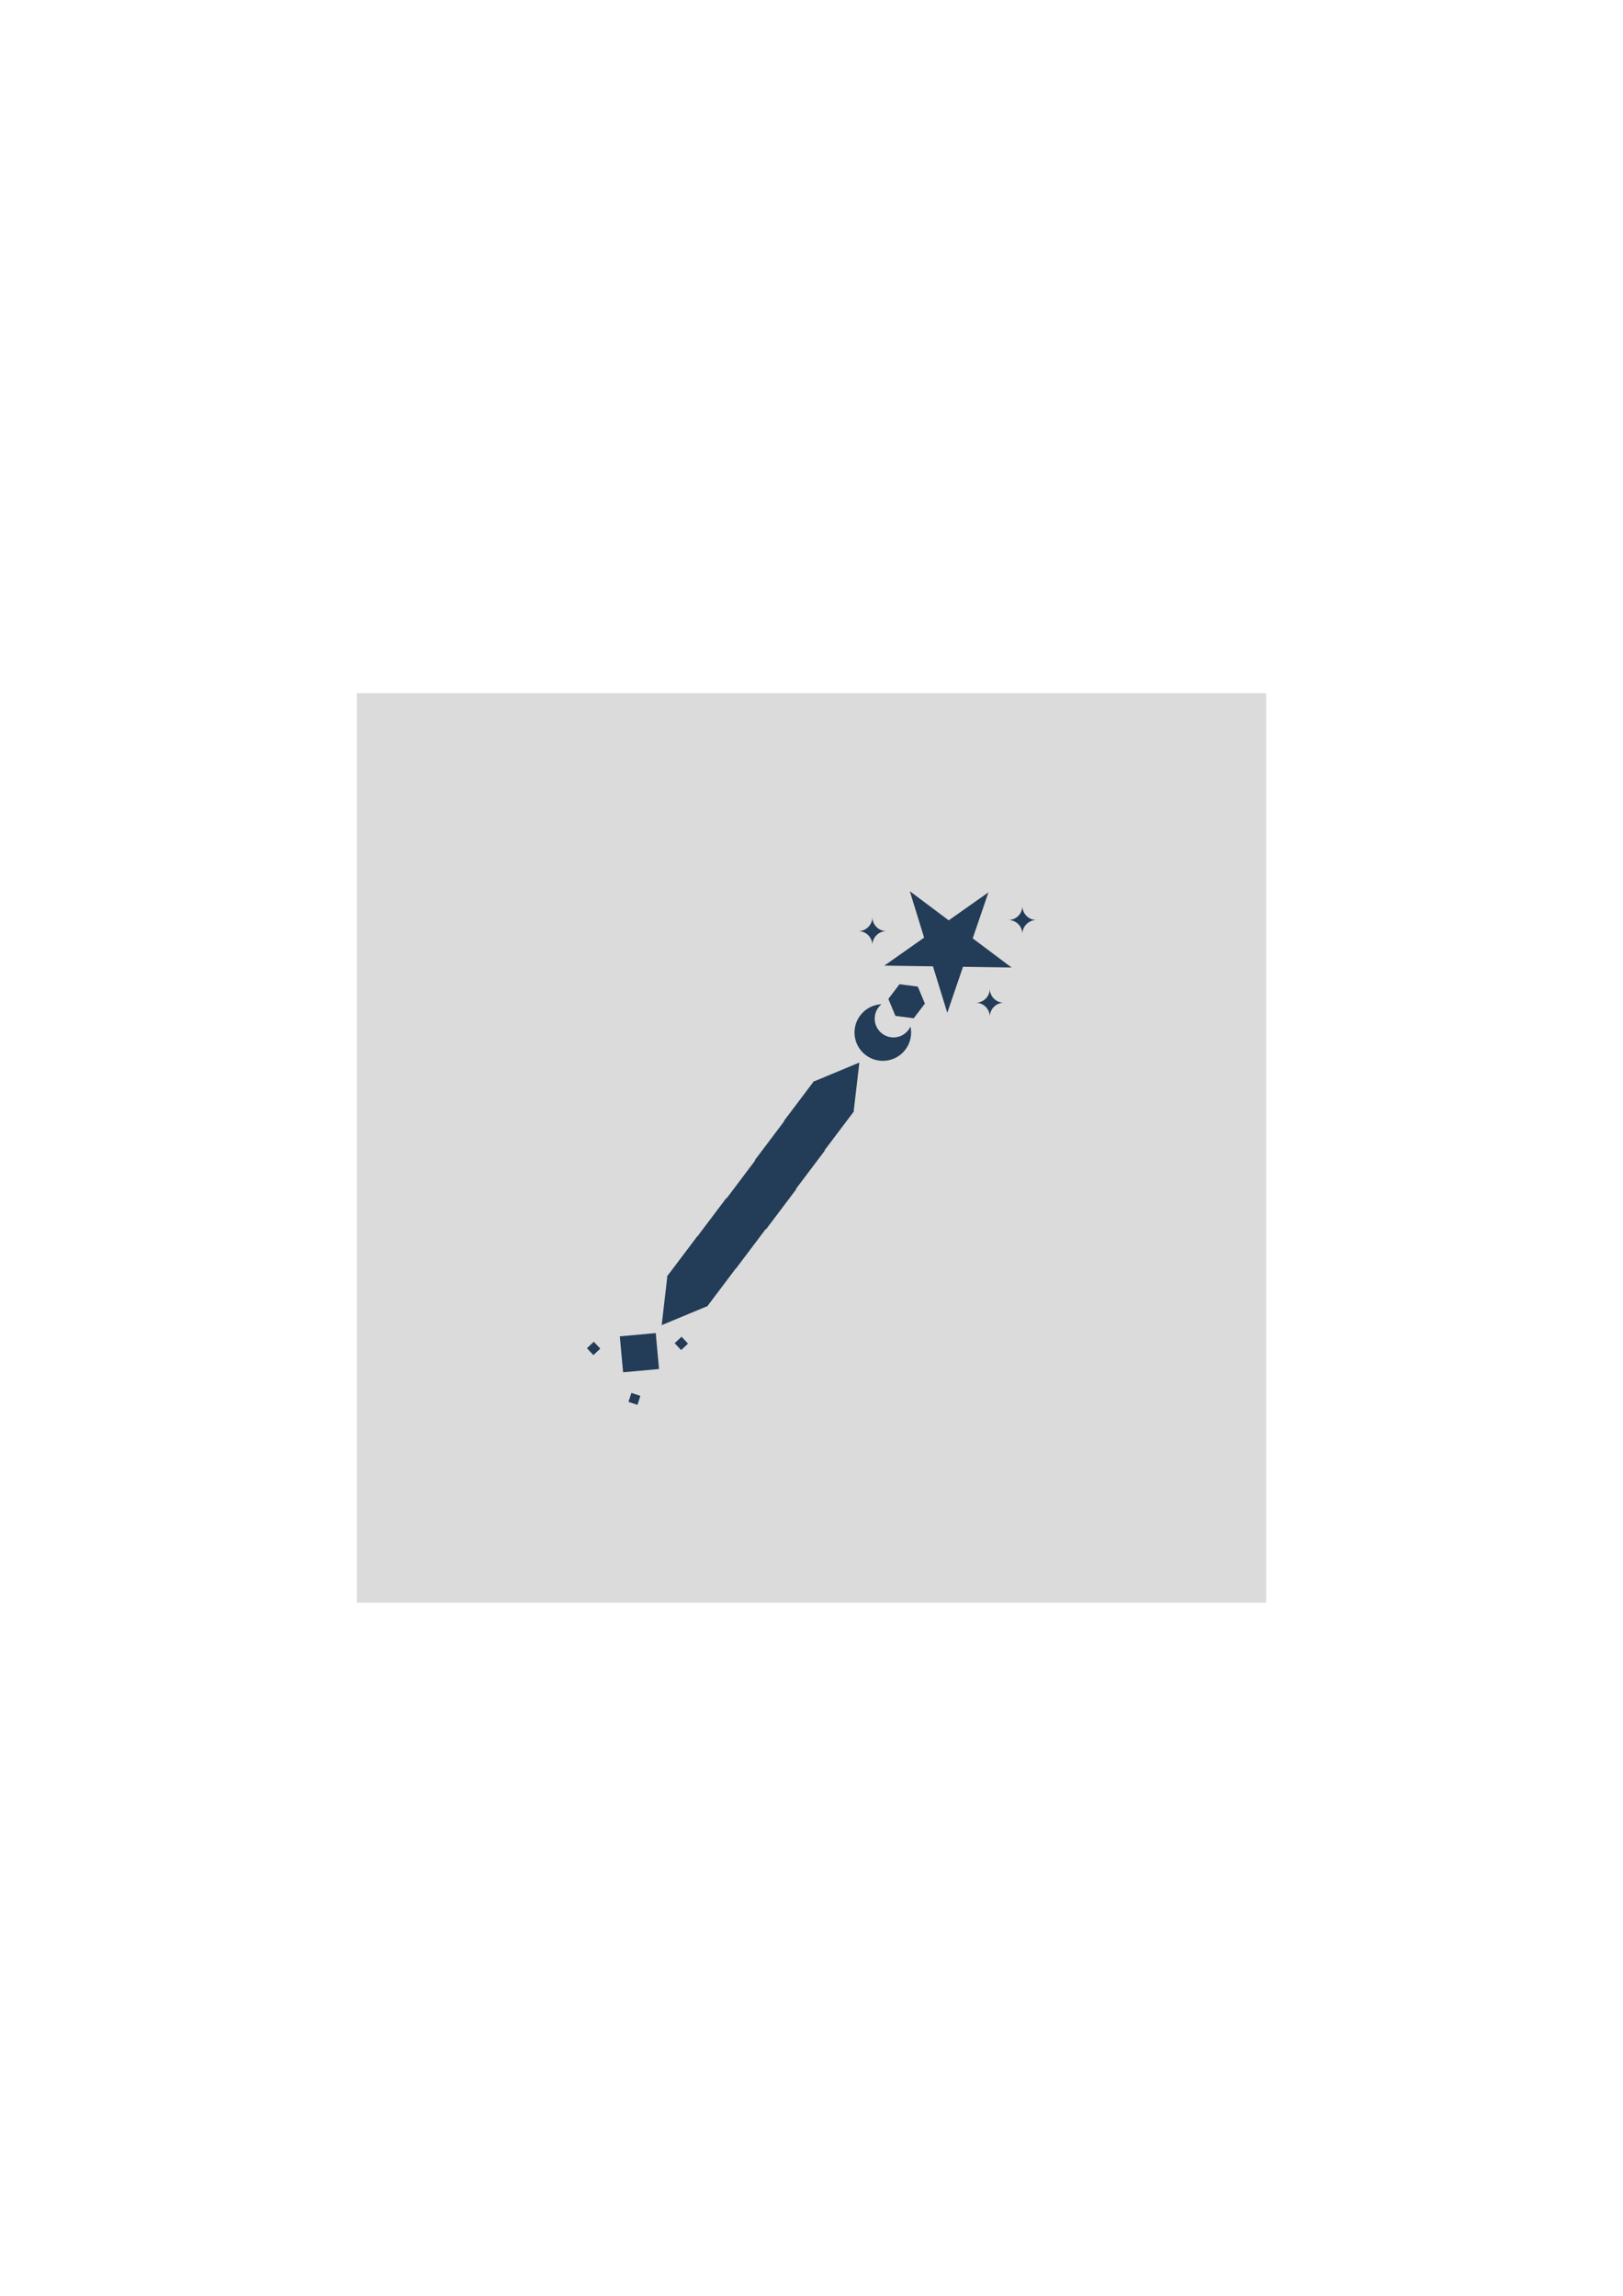 <?xml version="1.0" encoding="UTF-8" standalone="no"?>
<!-- Created with Inkscape (http://www.inkscape.org/) -->

<svg
   width="210mm"
   height="297mm"
   viewBox="0 0 210 297"
   version="1.1"
   id="svg5"
   xml:space="preserve"
   sodipodi:docname="rogo.svg"
   inkscape:version="1.2.1 (9c6d41e410, 2022-07-14)"
   xmlns:inkscape="http://www.inkscape.org/namespaces/inkscape"
   xmlns:sodipodi="http://sodipodi.sourceforge.net/DTD/sodipodi-0.dtd"
   xmlns="http://www.w3.org/2000/svg"
   xmlns:svg="http://www.w3.org/2000/svg"><sodipodi:namedview
     id="namedview7"
     pagecolor="#ffffff"
     bordercolor="#000000"
     borderopacity="0.25"
     inkscape:showpageshadow="2"
     inkscape:pageopacity="0.0"
     inkscape:pagecheckerboard="0"
     inkscape:deskcolor="#d1d1d1"
     inkscape:document-units="mm"
     showgrid="false"
     inkscape:zoom="0.71446409"
     inkscape:cx="398.20056"
     inkscape:cy="561.25984"
     inkscape:window-width="1920"
     inkscape:window-height="974"
     inkscape:window-x="-11"
     inkscape:window-y="-11"
     inkscape:window-maximized="1"
     inkscape:current-layer="layer1" /><defs
     id="defs2"><filter
       inkscape:collect="always"
       style="color-interpolation-filters:sRGB"
       id="filter1172"
       x="-0.075"
       y="-0.075"
       width="1.15"
       height="1.15"><feGaussianBlur
         inkscape:collect="always"
         stdDeviation="4.539"
         id="feGaussianBlur1174" /></filter></defs><g
     inkscape:label="Layer 1"
     inkscape:groupmode="layer"
     id="layer1"><path
       id="path1276"
       style="mix-blend-mode:normal;stroke:none;stroke-dasharray:none;stroke-dashoffset:0;filter:url(#filter1172);fill:#dbdbdb;fill-opacity:1"
       transform="matrix(0.81,0,0,0.81,19.95,28.215)"
       d="M 32.373,221.127 V 75.873 H 177.627 v 145.254 z" /><g
       fill="#233c57"
       fill-rule="evenodd"
       id="g218"
       transform="matrix(1.323,0,0,1.323,-212.5,-74.391)"
       style="mix-blend-mode:normal;stroke:none;stroke-dasharray:none;stroke-dashoffset:0"><path
         d="m 257.288,143.486 -1.537,4.498 3.803,2.852 -4.752,-0.072 -1.538,4.498 -1.4,-4.542 -4.752,-0.072 3.887,-2.736 -1.4,-4.541 3.803,2.852 z"
         stroke-width="1"
         stroke-linecap="butt"
         stroke-linejoin="round"
         stroke-miterlimit="2"
         id="path184" /><path
         d="m 221.238,186.901 3.514,-0.321 0.321,3.514 -3.514,0.321 z"
         data-paper-data="{&quot;index&quot;:null}"
         stroke-width="1"
         stroke-linecap="butt"
         stroke-linejoin="round"
         stroke-miterlimit="2"
         id="path186" /><path
         d="m 250.381,152.702 0.693,1.663 -1.094,1.432 -1.787,-0.232 -0.693,-1.663 1.094,-1.432 z"
         stroke-width="1"
         stroke-linecap="butt"
         stroke-linejoin="round"
         stroke-miterlimit="2"
         id="path188" /><path
         d="m 249.667,156.605 c 0.169,0.782 -9.3e-4,1.631 -0.536,2.306 -0.95,1.198 -2.693,1.4 -3.891,0.45 -1.198,-0.95 -1.4,-2.693 -0.45,-3.891 0.516,-0.651 1.267,-1.008 2.037,-1.046 -0.46,0.384 -0.723,0.984 -0.649,1.622 0.116,1.006 1.028,1.729 2.034,1.613 0.659,-0.076 1.196,-0.493 1.456,-1.054 z"
         stroke-width="1"
         stroke-linecap="butt"
         stroke-linejoin="round"
         stroke-miterlimit="2"
         id="path190" /><path
         d="m 241.198,168.794 -3.914,-2.951 2.951,-3.914 3.914,2.951 z"
         stroke-width="1"
         stroke-linecap="butt"
         stroke-linejoin="round"
         stroke-miterlimit="2"
         id="path192" /><path
         d="m 244.665,160.127 -0.56,4.813 -3.914,-2.951 z"
         stroke-width="1"
         stroke-linecap="round"
         stroke-linejoin="miter"
         stroke-miterlimit="1.5"
         id="path194" /><path
         d="m 238.342,172.643 -3.914,-2.951 2.951,-3.914 3.914,2.951 z"
         stroke-width="1"
         stroke-linecap="butt"
         stroke-linejoin="round"
         stroke-miterlimit="2"
         id="path196" /><path
         d="m 228.797,177.138 3.914,2.951 -2.951,3.914 -3.914,-2.951 z"
         data-paper-data="{&quot;index&quot;:null}"
         stroke-width="1"
         stroke-linecap="butt"
         stroke-linejoin="round"
         stroke-miterlimit="2"
         id="path198" /><path
         d="m 225.331,185.805 0.56,-4.813 3.914,2.951 z"
         data-paper-data="{&quot;index&quot;:null}"
         stroke-width="1"
         stroke-linecap="round"
         stroke-linejoin="miter"
         stroke-miterlimit="1.5"
         id="path200" /><path
         d="m 231.654,173.379 3.914,2.951 -2.951,3.914 -3.914,-2.951 z"
         data-paper-data="{&quot;index&quot;:null}"
         stroke-width="1"
         stroke-linecap="butt"
         stroke-linejoin="round"
         stroke-miterlimit="2"
         id="path202" /><path
         d="m 234.579,169.565 3.914,2.951 -2.951,3.914 -3.914,-2.951 z"
         data-paper-data="{&quot;index&quot;:null}"
         stroke-width="1"
         stroke-linecap="butt"
         stroke-linejoin="round"
         stroke-miterlimit="2"
         id="path204" /><path
         d="m 260.609,144.82 c 0,0.756 0.613,1.37 1.37,1.37 -0.756,1e-5 -1.37,0.613 -1.37,1.37 0,-0.756 -0.613,-1.37 -1.37,-1.37 0.756,-1e-5 1.37,-0.613 1.37,-1.37 z"
         stroke-width="0.173"
         stroke-linecap="butt"
         stroke-linejoin="round"
         stroke-miterlimit="10"
         id="path206" /><path
         d="m 245.938,145.906 c 0,0.756 0.613,1.37 1.37,1.37 -0.756,0 -1.37,0.613 -1.37,1.37 0,-0.756 -0.613,-1.37 -1.37,-1.37 0.756,0 1.37,-0.613 1.37,-1.37 z"
         stroke-width="0.173"
         stroke-linecap="butt"
         stroke-linejoin="round"
         stroke-miterlimit="10"
         id="path208" /><path
         d="m 257.423,152.909 c 0,0.756 0.613,1.37 1.37,1.37 -0.756,0 -1.37,0.613 -1.37,1.37 0,-0.756 -0.613,-1.37 -1.37,-1.37 0.756,0 1.37,-0.613 1.37,-1.37 z"
         stroke-width="0.173"
         stroke-linecap="butt"
         stroke-linejoin="round"
         stroke-miterlimit="10"
         id="path210" /><path
         d="m 226.603,187.569 0.675,-0.631 0.631,0.675 -0.675,0.631 z"
         data-paper-data="{&quot;index&quot;:null}"
         stroke-width="1"
         stroke-linecap="butt"
         stroke-linejoin="round"
         stroke-miterlimit="2"
         id="path212" /><path
         d="m 218.021,188.059 0.675,-0.631 0.631,0.675 -0.675,0.631 z"
         data-paper-data="{&quot;index&quot;:null}"
         stroke-width="1"
         stroke-linecap="butt"
         stroke-linejoin="round"
         stroke-miterlimit="2"
         id="path214" /><path
         d="m 222.083,193.31 0.289,-0.878 0.878,0.289 -0.289,0.878 z"
         data-paper-data="{&quot;index&quot;:null}"
         stroke-width="1"
         stroke-linecap="butt"
         stroke-linejoin="round"
         stroke-miterlimit="2"
         id="path216" /></g></g></svg>
